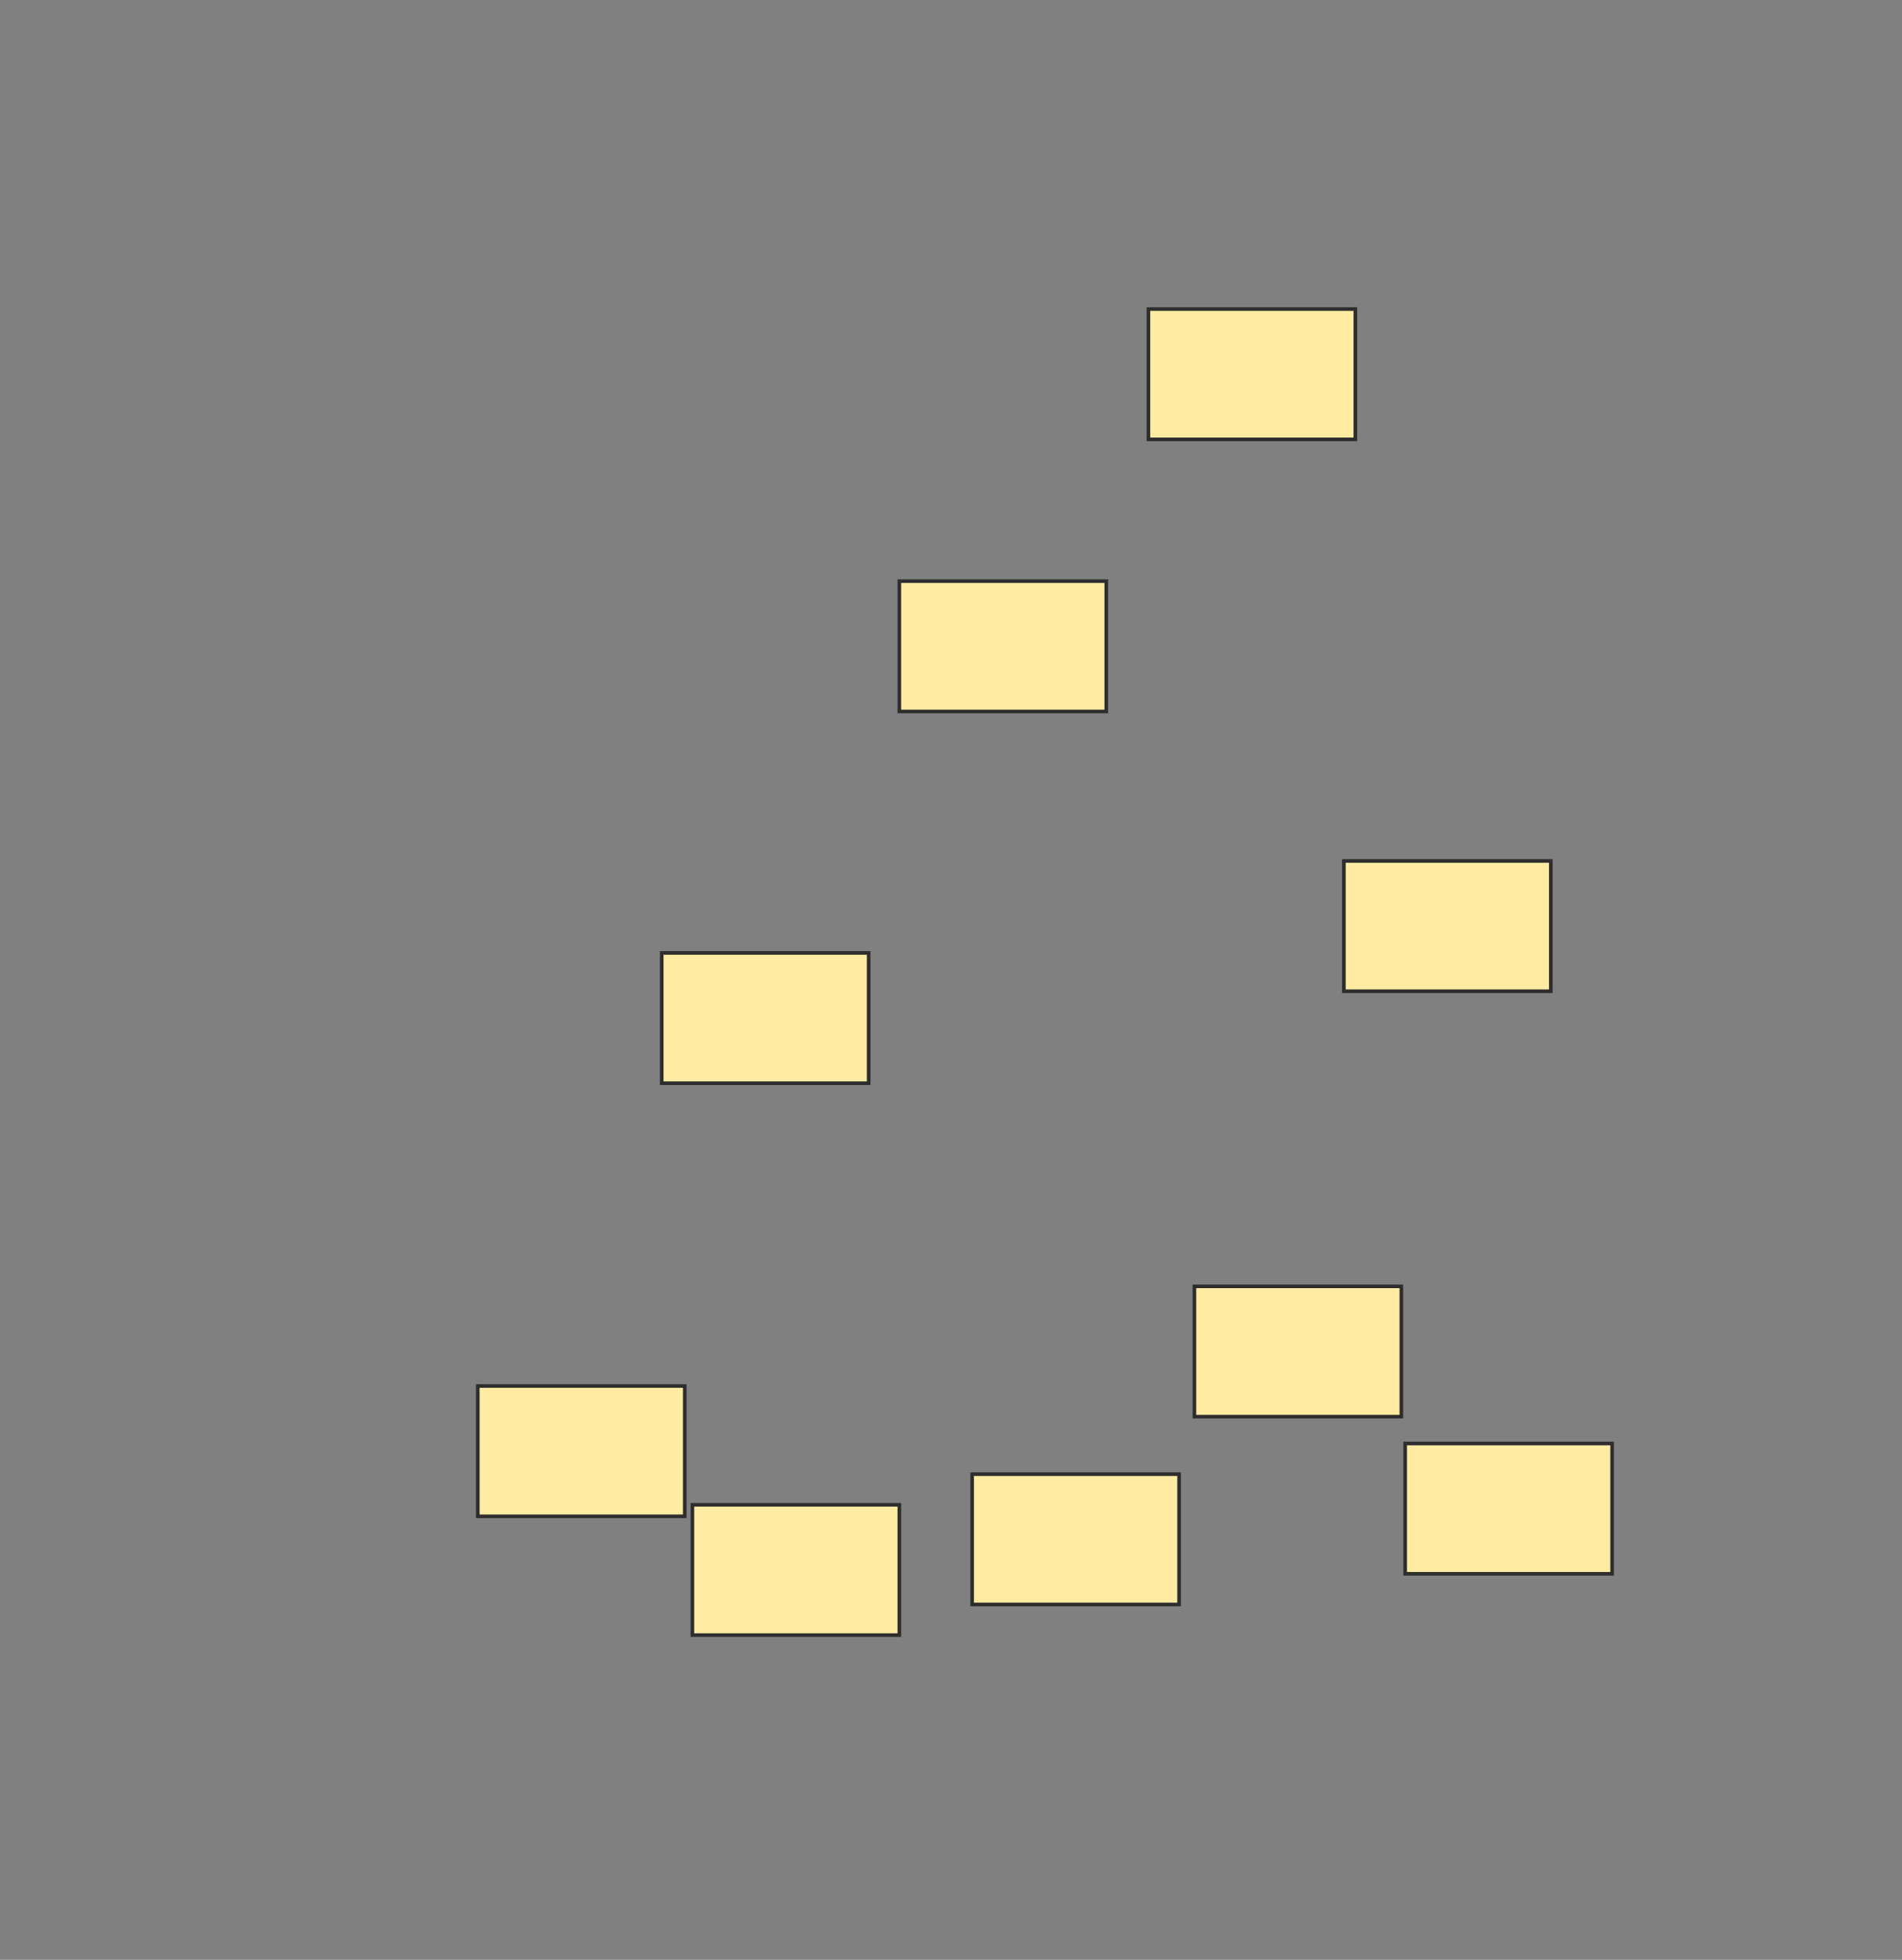 <svg xmlns="http://www.w3.org/2000/svg" width="528" height="544">
 <rect width="100%" height="100%" fill="#808080" stroke="none"/>
 <!-- Created with Image Occlusion Enhanced -->
 <g>
  <title>Labels</title>
 </g>
 <g>
  <title>Masks</title>
  <g id="e8cb95747c0e4349b36824acfae056b8-ao-1">
   <rect fill="#FFEBA2" stroke="#2D2D2D" x="331.574" y="357.064" width="57.447" height="36.17"/>
   <g>
    <rect fill="#FFEBA2" stroke="#2D2D2D" x="318.808" y="85.787" width="57.447" height="36.17"/>
    <rect fill="#FFEBA2" stroke="#2D2D2D" x="249.66" y="161.319" width="57.447" height="36.17"/>
    <rect fill="#FFEBA2" stroke="#2D2D2D" x="373.064" y="238.979" width="57.447" height="36.17"/>
    <rect fill="#FFEBA2" stroke="#2D2D2D" x="183.702" y="264.511" width="57.447" height="36.17"/>
    <rect fill="#FFEBA2" stroke="#2D2D2D" x="132.638" y="384.723" width="57.447" height="36.17"/>
    <rect fill="#FFEBA2" stroke="#2D2D2D" x="192.213" y="417.702" width="57.447" height="36.17"/>
    <rect fill="#FFEBA2" stroke="#2D2D2D" x="269.872" y="409.191" width="57.447" height="36.17"/>
    <rect fill="#FFEBA2" stroke="#2D2D2D" x="390.085" y="400.681" width="57.447" height="36.17"/>
   </g>
  </g>
 </g>
</svg>